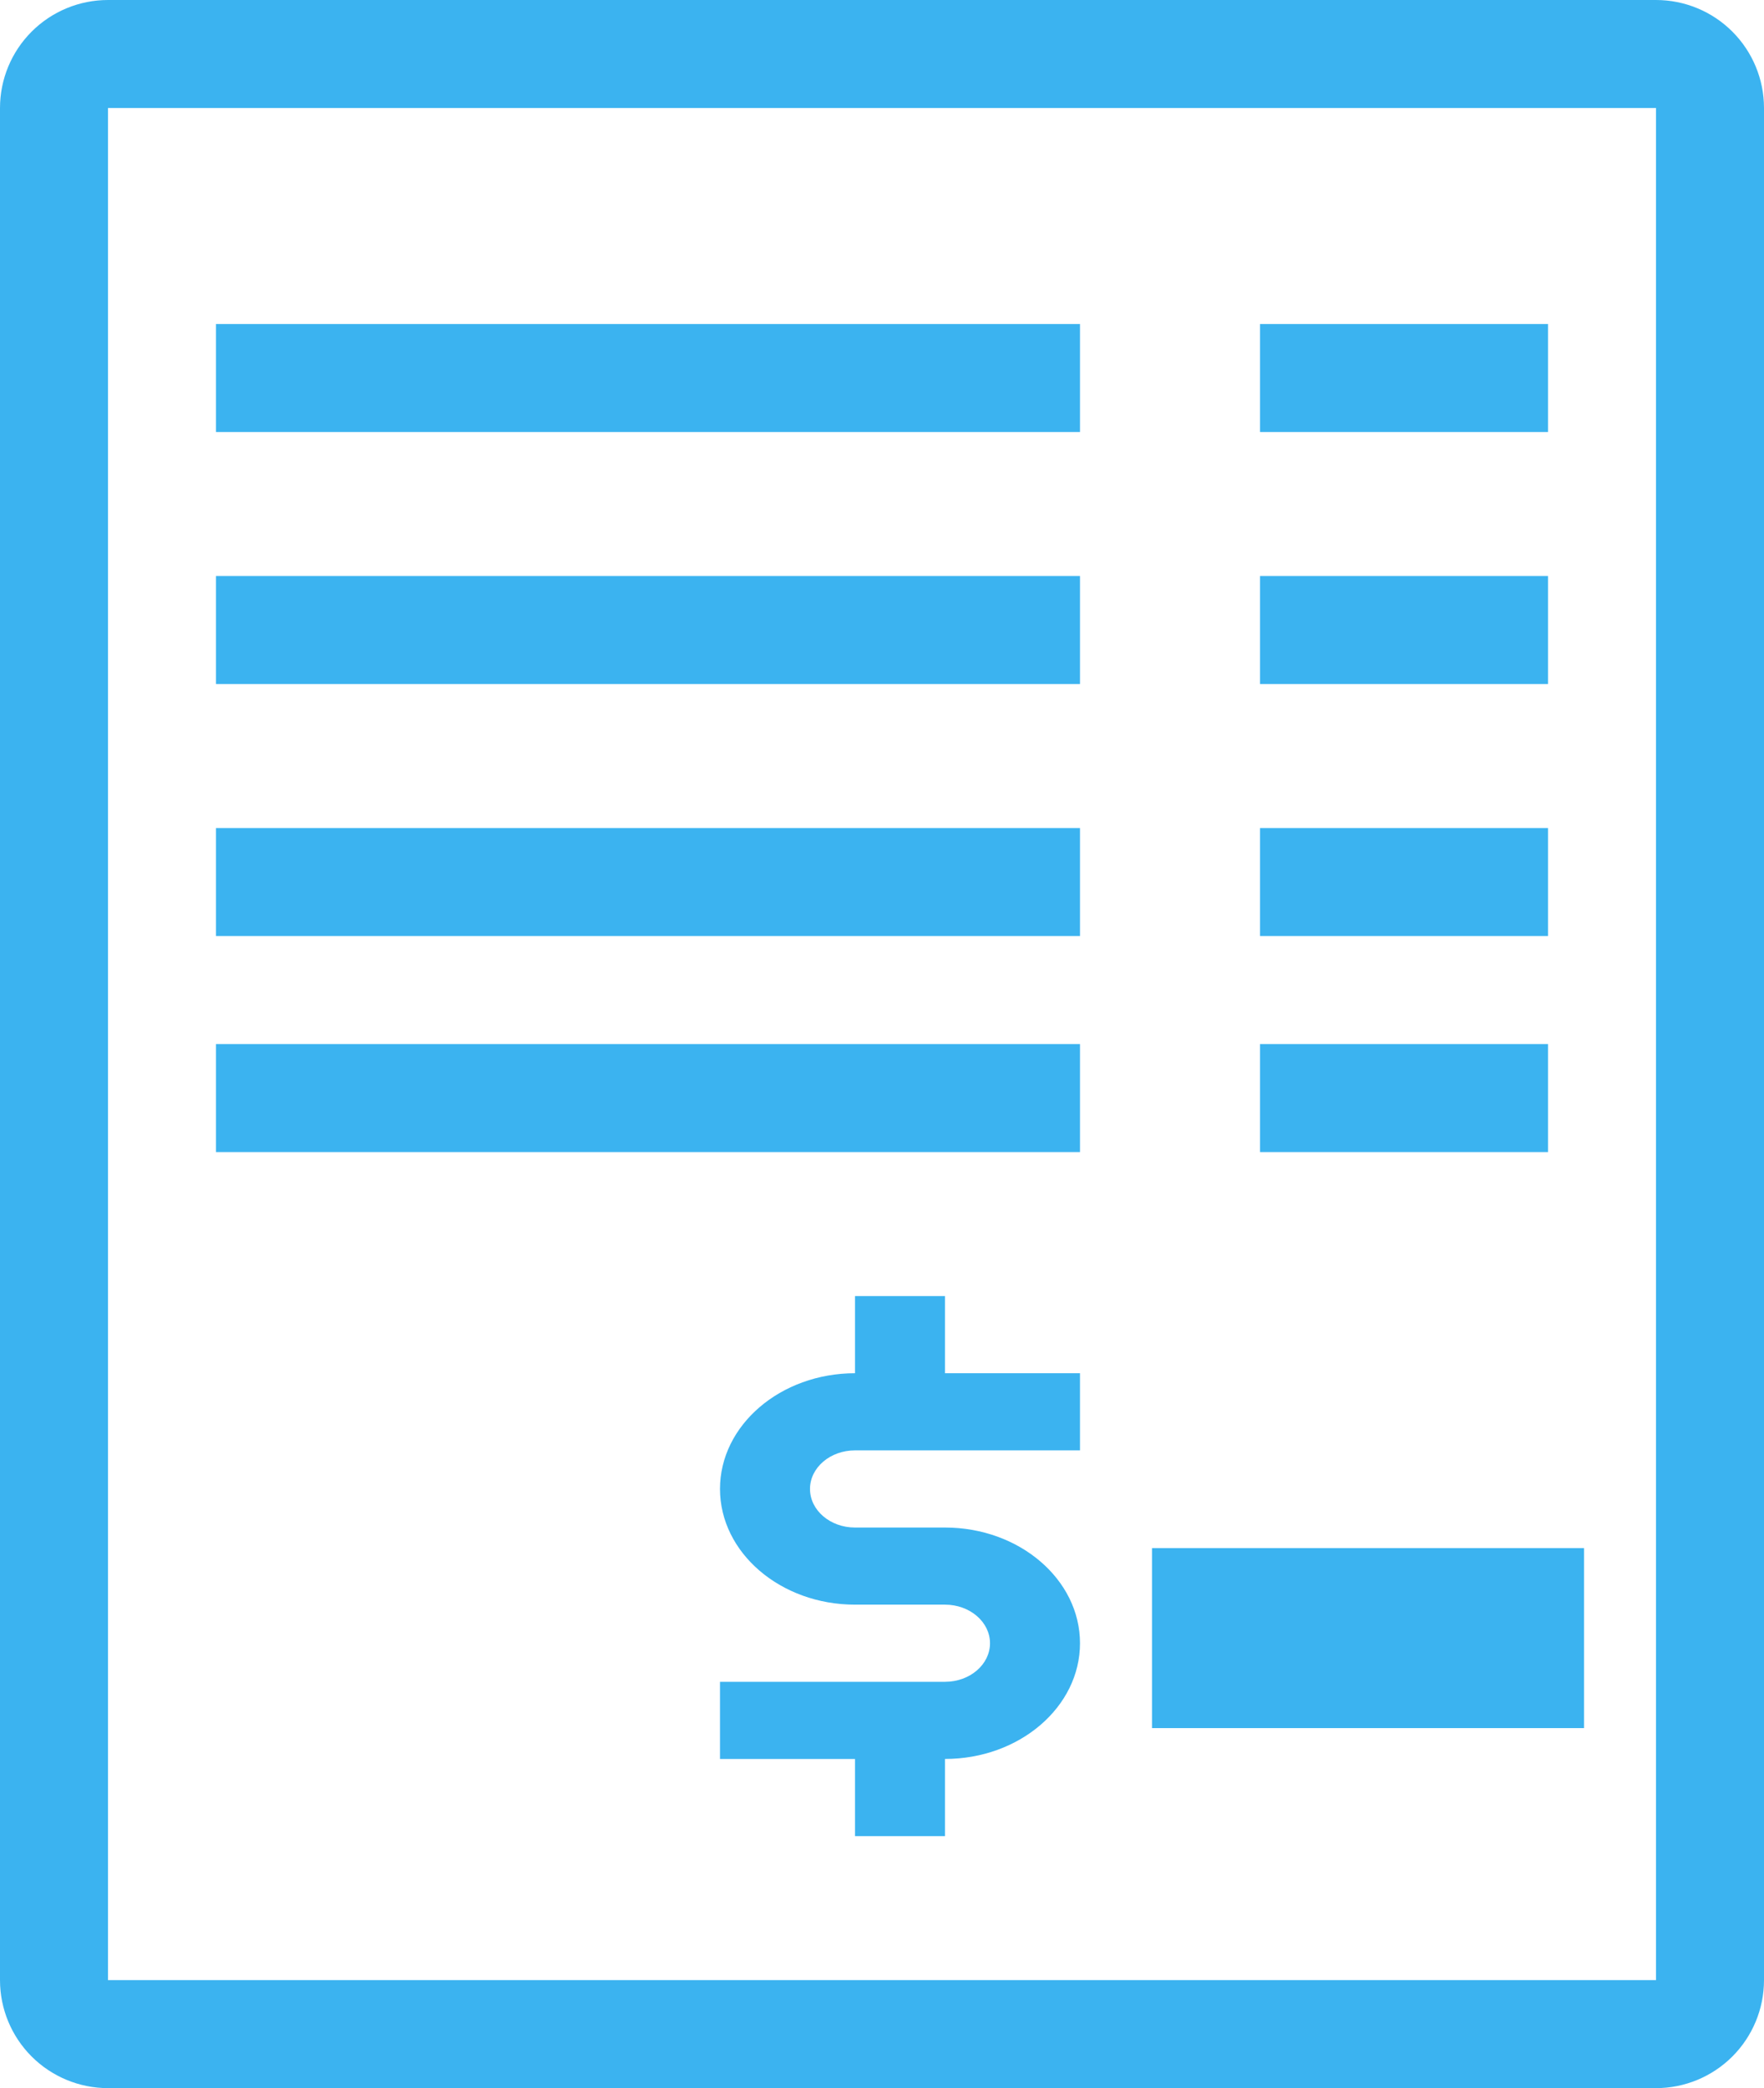<svg xmlns="http://www.w3.org/2000/svg" width="49" height="58" viewBox="0 0 49 58"><defs><clipPath id="8u11a"><path fill="#fff" d="M0 3a3 3 0 0 1 3-3h43a3 3 0 0 1 3 3v52a3 3 0 0 1-3 3H3a3 3 0 0 1-3-3z"/></clipPath></defs><g><g><g><path fill="none" stroke="#3bb3f0" stroke-linecap="square" stroke-miterlimit="50" stroke-width="3" d="M7.5 10.5h21"/></g><g><path fill="none" stroke="#3bb3f0" stroke-linecap="square" stroke-miterlimit="50" stroke-width="3" d="M7.5 17.5h21"/></g><g><path fill="none" stroke="#3bb3f0" stroke-linecap="square" stroke-miterlimit="50" stroke-width="3" d="M7.5 24.5h21"/></g><g><path fill="none" stroke="#3bb3f0" stroke-linecap="square" stroke-miterlimit="50" stroke-width="3" d="M7.5 30.5h21"/></g><g><path fill="none" stroke="#3bb3f0" stroke-linecap="square" stroke-miterlimit="50" stroke-width="3" d="M36.5 10.5h5"/></g><g><path fill="none" stroke="#3bb3f0" stroke-linecap="square" stroke-miterlimit="50" stroke-width="3" d="M36.5 17.5h5"/></g><g><path fill="none" stroke="#3bb3f0" stroke-linecap="square" stroke-miterlimit="50" stroke-width="3" d="M36.5 24.5h5"/></g><g><path fill="none" stroke="#3bb3f0" stroke-linecap="square" stroke-miterlimit="50" stroke-width="3" d="M36.5 30.5h5"/></g><g><path fill="none" stroke="#3bb3f0" stroke-linecap="square" stroke-miterlimit="50" stroke-width="5" d="M34.5 45.5h7"/></g><g><path fill="#3bb3f0" d="M26.25 48.857c2.067 0 3.75-1.442 3.75-3.214s-1.683-3.214-3.75-3.214h-2.5c-.69 0-1.25-.48-1.25-1.072 0-.591.56-1.071 1.25-1.071H30v-2.143h-3.75V36h-2.5v2.143c-2.067 0-3.75 1.442-3.75 3.214s1.683 3.214 3.75 3.214h2.5c.69 0 1.25.48 1.25 1.072 0 .591-.56 1.071-1.25 1.071H20v2.143h3.75V51h2.5z"/></g><g><path fill="none" stroke="#3bb3f0" stroke-miterlimit="50" stroke-width="6" d="M0 3a3 3 0 0 1 3-3h43a3 3 0 0 1 3 3v52a3 3 0 0 1-3 3H3a3 3 0 0 1-3-3z" clip-path="url(&quot;#8u11a&quot;)"/></g></g></g></svg>